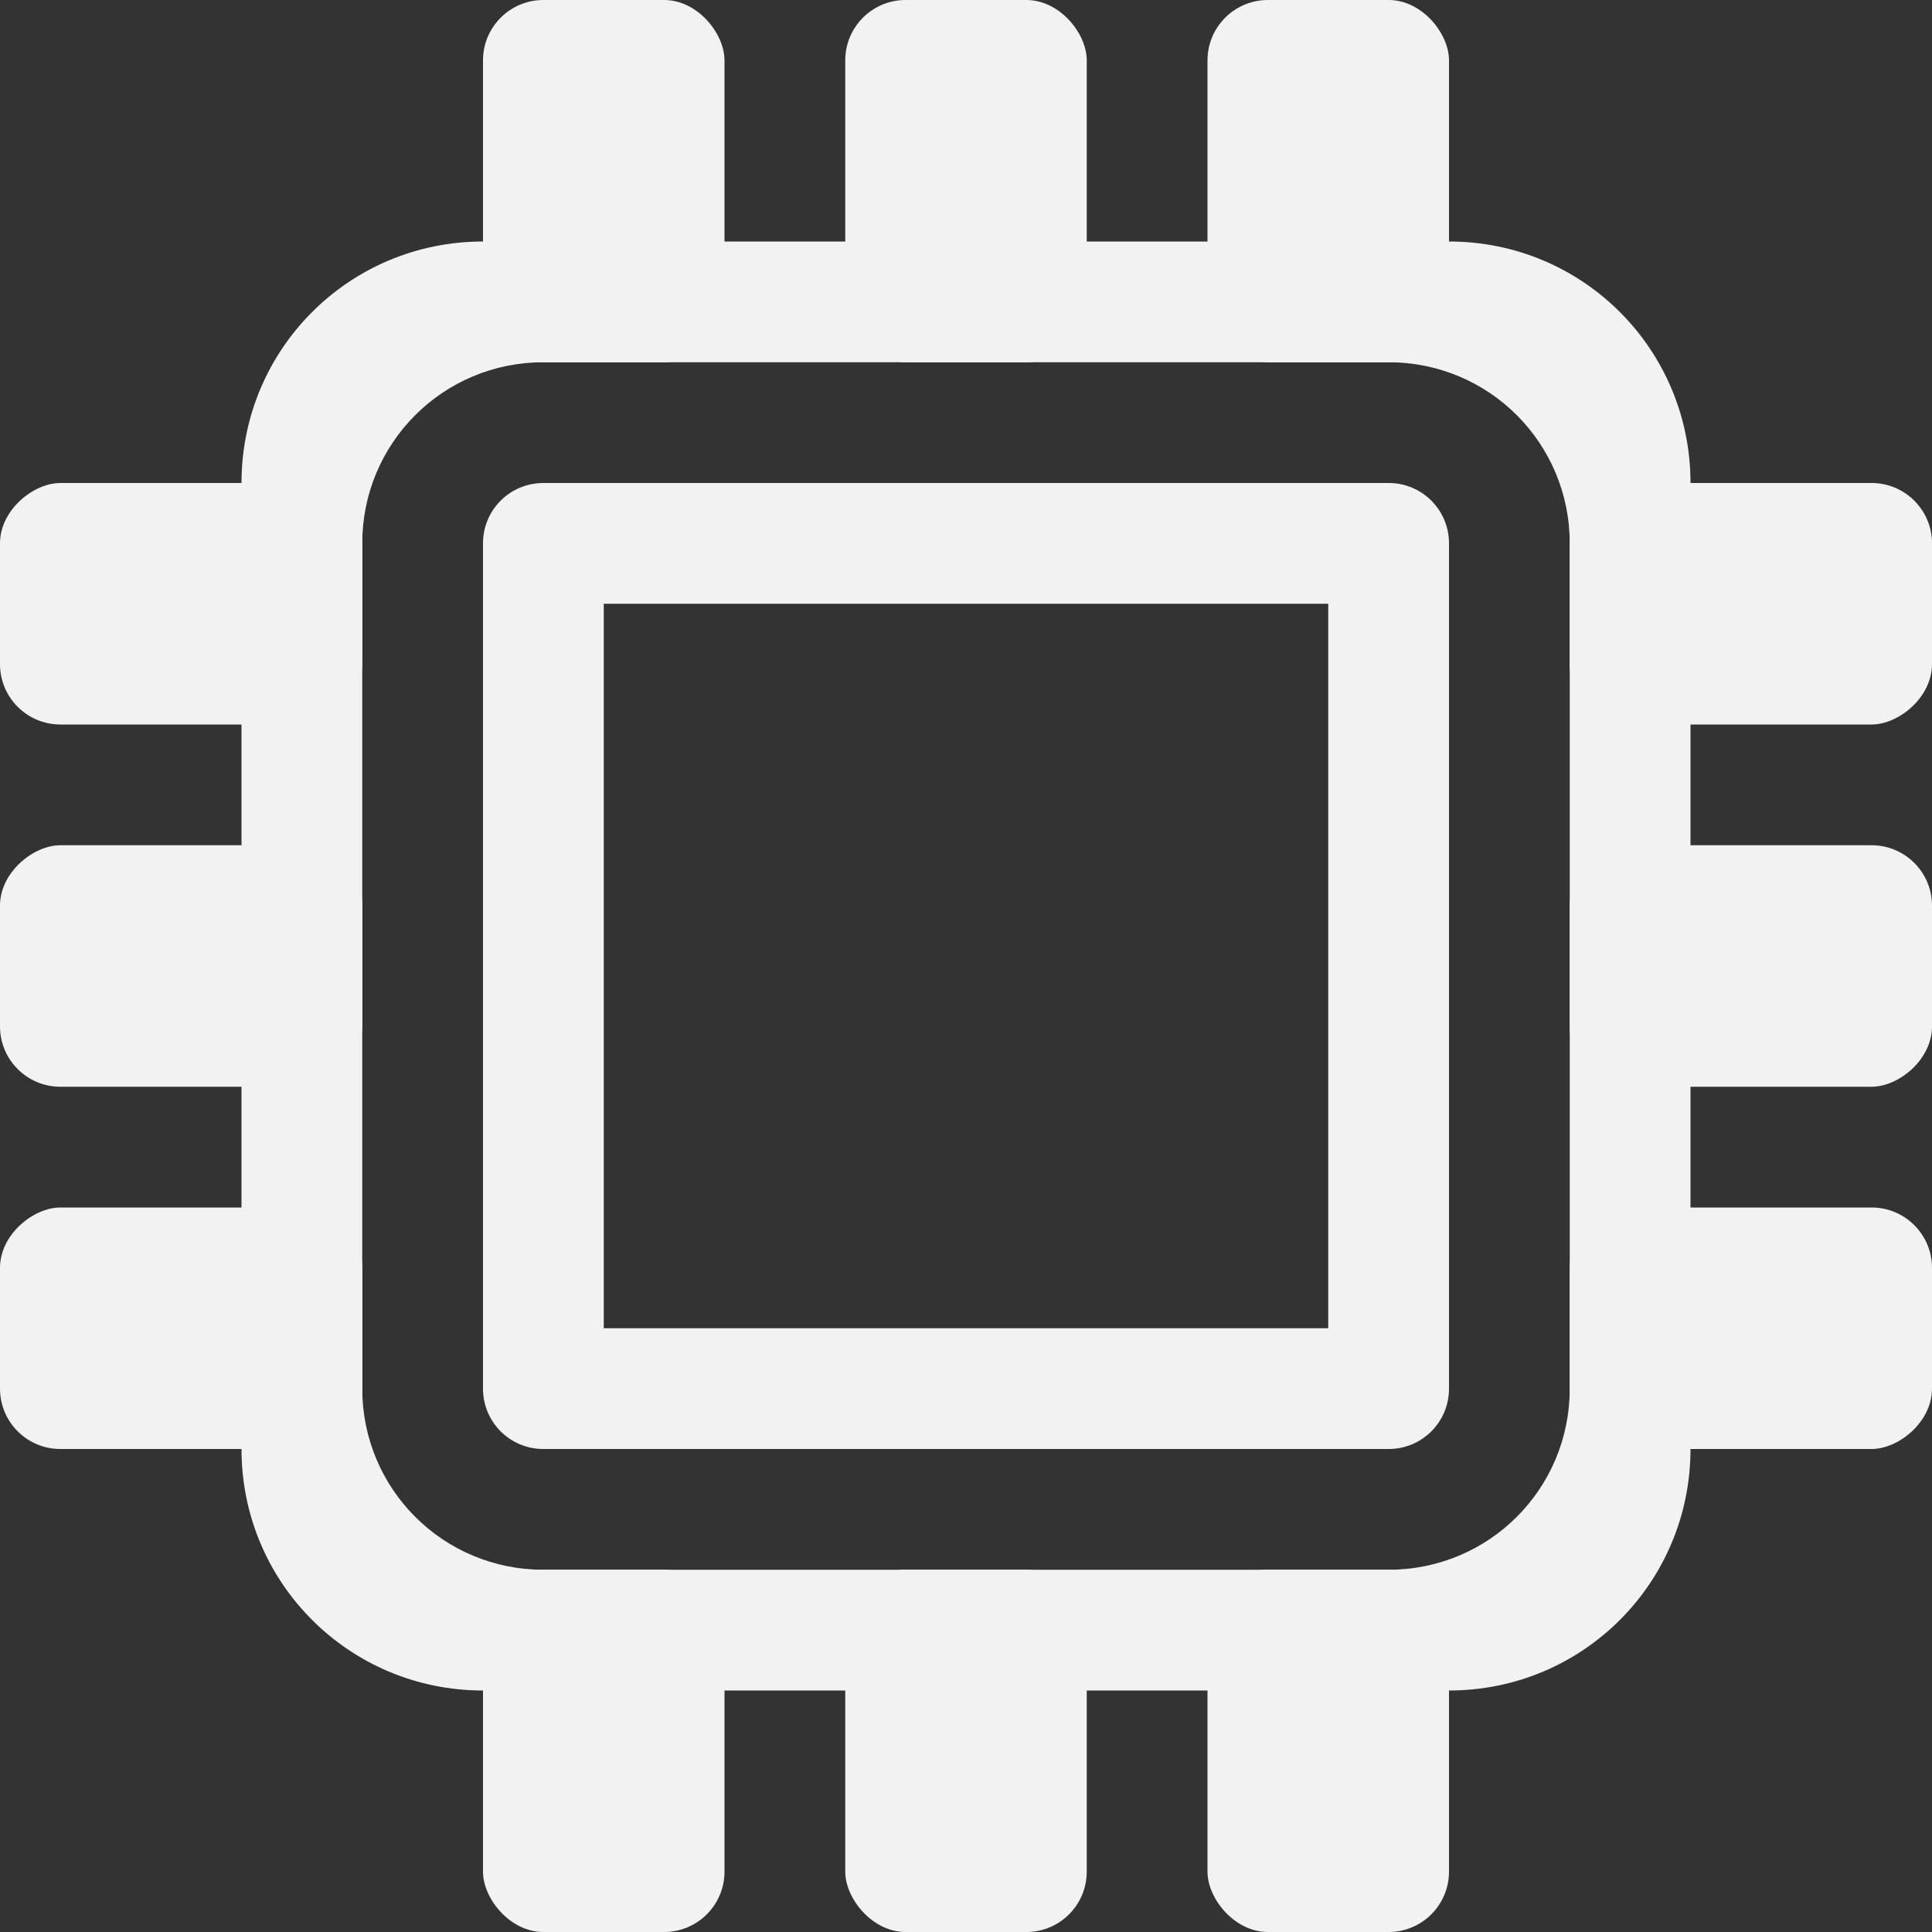 <svg xmlns="http://www.w3.org/2000/svg" height="16" width="16"><rect width="100%" height="100%" fill="#333333" stroke="none"/><path d="M4.5 4c-.277 0-.5.223-.5.5v7c0 .277.223.5.5.5h7c.277 0 .5-.223.5-.5v-7c0-.277-.223-.5-.5-.5zM5 5h6v6H5z" fill="#f2f2f2"/><rect width="2" height="3" x="4" rx=".5" ry=".5" fill="#f2f2f2"/><rect width="2" height="3" x="7" rx=".5" ry=".5" fill="#f2f2f2"/><rect width="2" height="3" x="10" rx=".5" ry=".5" fill="#f2f2f2"/><rect width="2" height="3" x="4" y="13" rx=".5" ry=".5" fill="#f2f2f2"/><rect width="2" height="3" x="7" y="13" rx=".5" ry=".5" fill="#f2f2f2"/><rect width="2" height="3" x="10" y="13" rx=".5" ry=".5" fill="#f2f2f2"/><rect width="2" height="3" x="-6" y="13" rx=".5" ry=".5" transform="rotate(-90)" fill="#f2f2f2"/><rect width="2" height="3" x="-9" y="13" rx=".5" ry=".5" transform="rotate(-90)" fill="#f2f2f2"/><rect width="2" height="3" x="-12" y="13" rx=".5" ry=".5" transform="rotate(-90)" fill="#f2f2f2"/><rect width="2" height="3" x="-6" rx=".5" ry=".5" transform="rotate(-90)" fill="#f2f2f2"/><rect width="2" height="3" x="-9" rx=".5" ry=".5" transform="rotate(-90)" fill="#f2f2f2"/><rect width="2" height="3" x="-12" rx=".5" ry=".5" transform="rotate(-90)" fill="#f2f2f2"/><path d="M4 2c-1.108 0-2 .892-2 2v8c0 1.108.892 2 2 2h8c1.108 0 2-.892 2-2V4c0-1.108-.892-2-2-2zm.5 1h7c.831 0 1.5.669 1.5 1.5v7c0 .831-.669 1.5-1.5 1.5h-7c-.831 0-1.5-.669-1.5-1.5v-7C3 3.669 3.669 3 4.5 3z" fill="#f2f2f2"/></svg>